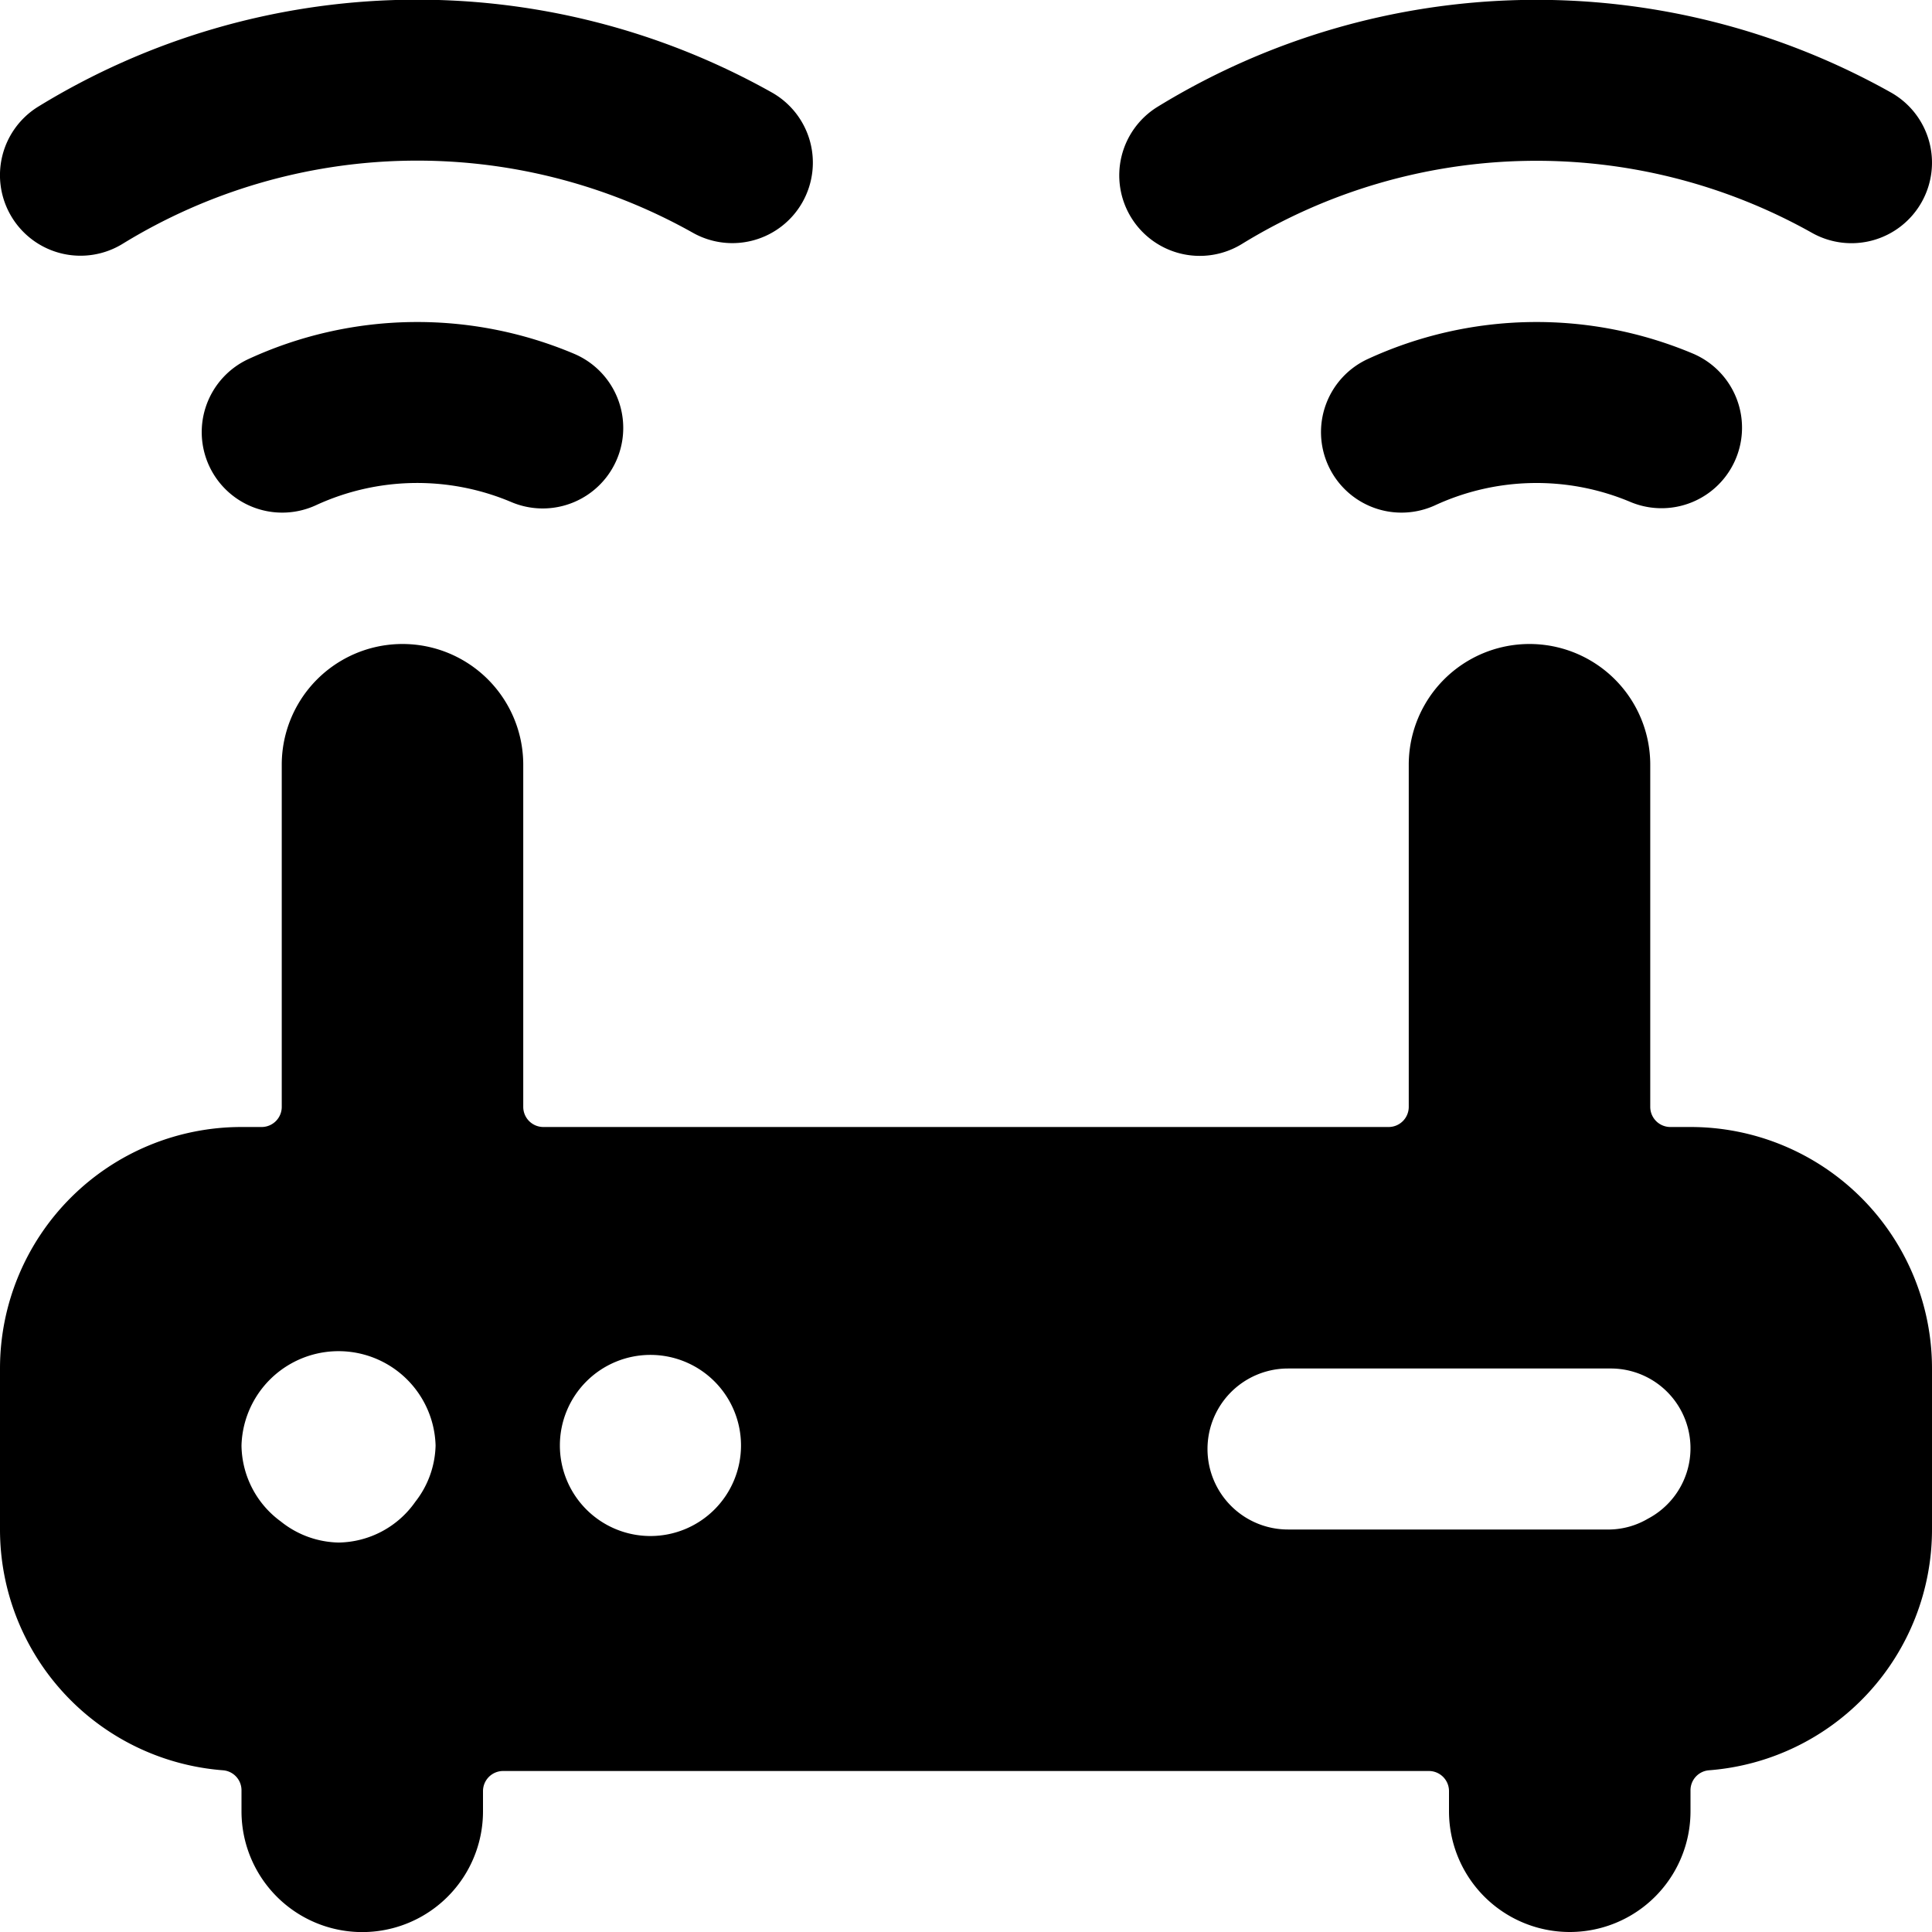 <svg xmlns="http://www.w3.org/2000/svg" viewBox="0 0 24 24"><title>router-signal-double</title><path d="M24,17a3,3,0,0,0-3-3h-.25a.25.25,0,0,1-.25-.25V9.5a1.5,1.5,0,1,0-3,0v4.25a.25.25,0,0,1-.25.25H6.75a.25.25,0,0,1-.25-.25V9.5a1.5,1.5,0,0,0-3,0v4.25a.25.25,0,0,1-.25.25H3a3,3,0,0,0-3,3v2a3,3,0,0,0,2.769,2.991A.249.249,0,0,1,3,22.241v.26a1.5,1.5,0,0,0,3,0v-.25A.25.25,0,0,1,6.25,22h11.5a.25.25,0,0,1,.25.25v.25a1.5,1.5,0,1,0,3,0v-.26a.249.249,0,0,1,.231-.249A3,3,0,0,0,24,19ZM8.08,19.081a1.125,1.125,0,1,1,1.125-1.125A1.125,1.125,0,0,1,8.08,19.081Zm-3.874.081a1.181,1.181,0,0,1-.718-.262A1.185,1.185,0,0,1,3,17.956a1.206,1.206,0,0,1,2.411,0,1.176,1.176,0,0,1-.252.7A1.183,1.183,0,0,1,4.206,19.162ZM20,19H16a1,1,0,0,1,0-2h4a.99.99,0,0,1,.471,1.866A.97.97,0,0,1,20,19Z"/><path d="M3.087,4.46a1,1,0,0,0,.838,1.816,3,3,0,0,1,2.427-.039,1,1,0,0,0,.78-1.842A5.007,5.007,0,0,0,3.087,4.46Z"/><path d="M.148,2.7a1,1,0,0,0,1.375.329,6.993,6.993,0,0,1,7.083-.138,1,1,0,1,0,.979-1.744,9,9,0,0,0-9.109.177A1,1,0,0,0,.148,2.7Z"/><path d="M16.991,4.46a1,1,0,0,0,.838,1.816,3.005,3.005,0,0,1,2.428-.039,1,1,0,0,0,.779-1.842A5.007,5.007,0,0,0,16.991,4.46Z"/><path d="M23.872,2.51a1,1,0,0,0-.382-1.361,9,9,0,0,0-9.109.177,1,1,0,0,0,1.046,1.705,6.993,6.993,0,0,1,7.083-.138A1,1,0,0,0,23.872,2.51Z"/></svg>